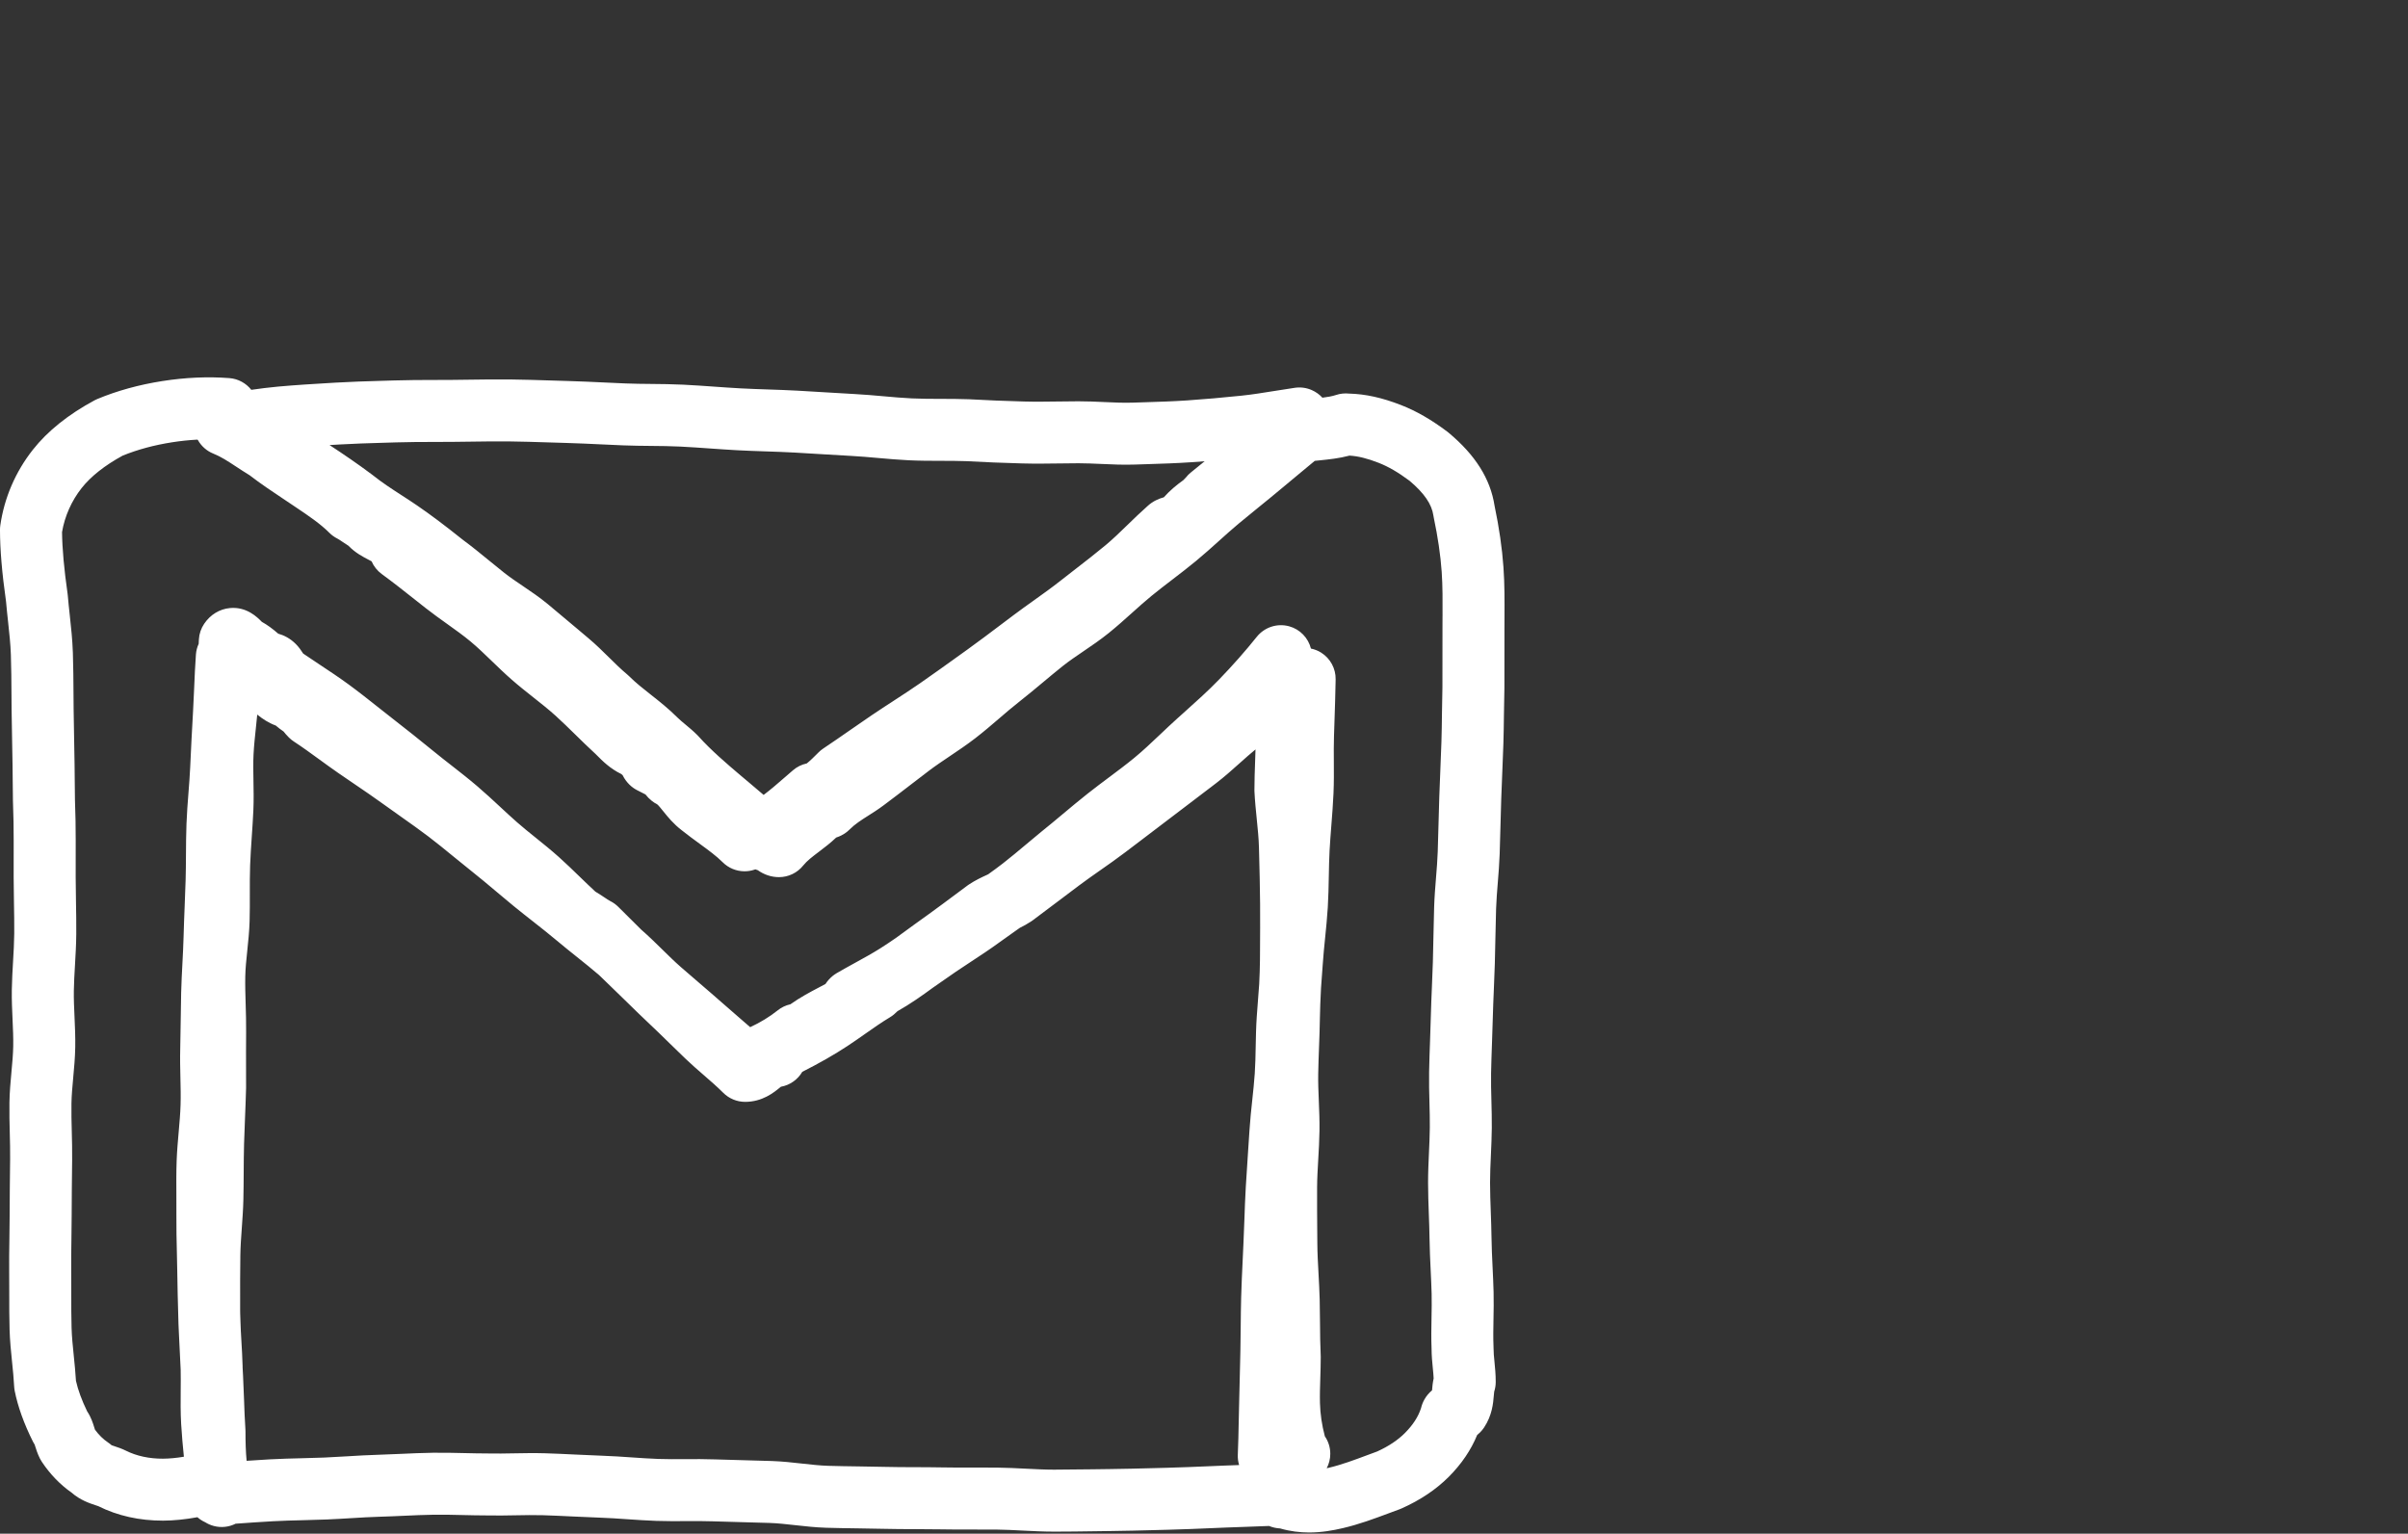 <svg width="777" height="495" xmlns="http://www.w3.org/2000/svg">

 <rect width="100%" height="100%" fill="#333333" stroke="none"/>

 <g>
  <title>background</title>
  <rect fill="none" id="canvas_background" height="497" width="779" y="-1" x="-1"/>
 </g>
 <g>
  <title>Layer 1</title>
  <path fill="#ffffff" id="svg_1" d="m485.133,183.148c-0.442,-6.254 -1.385,-12.779 -2.881,-19.939c-1.334,-8.647 -6.194,-16.362 -14.85,-23.574c-0.131,-0.109 -0.265,-0.216 -0.402,-0.318c-5.232,-3.924 -9.972,-6.65 -14.916,-8.581c-6.108,-2.384 -11.479,-3.571 -16.804,-3.706c-1.391,-0.146 -2.826,0.001 -4.199,0.459c-1.233,0.411 -2.737,0.664 -4.367,0.869c-0.951,-1.024 -2.109,-1.875 -3.447,-2.46c-1.703,-0.746 -3.584,-1.003 -5.422,-0.738c-2.189,0.313 -4.378,0.665 -6.568,1.019c-3.726,0.601 -7.243,1.169 -10.754,1.535c-6.069,0.633 -11.945,1.145 -17.466,1.522c-4.43,0.302 -8.847,0.44 -13.523,0.587c-1.337,0.042 -2.675,0.083 -4.014,0.129c-2.941,0.101 -6,-0.039 -9.239,-0.188c-2.688,-0.124 -5.438,-0.244 -8.325,-0.244c-2.07,0.006 -4.142,0.034 -6.214,0.063c-3.927,0.054 -7.634,0.106 -11.354,0.004c-6.198,-0.169 -11.946,-0.404 -17.572,-0.717c-0.061,-0.003 -0.121,-0.006 -0.182,-0.009c-3.075,-0.115 -6.116,-0.12 -9.057,-0.125c-3.243,-0.005 -6.308,-0.01 -9.342,-0.153c-2.988,-0.141 -5.986,-0.408 -9.161,-0.691c-2.991,-0.266 -6.084,-0.542 -9.221,-0.708c-3.294,-0.175 -6.586,-0.377 -9.879,-0.58c-2.851,-0.175 -5.701,-0.351 -8.554,-0.509c-3.231,-0.179 -6.466,-0.287 -9.594,-0.392c-2.934,-0.098 -5.966,-0.2 -8.895,-0.358c-2.789,-0.151 -5.665,-0.354 -8.445,-0.551c-3.277,-0.232 -6.666,-0.472 -10.055,-0.638c-3.473,-0.17 -6.908,-0.203 -10.231,-0.234c-2.889,-0.027 -5.617,-0.053 -8.344,-0.163c-2.289,-0.092 -4.577,-0.201 -6.865,-0.31c-3.828,-0.181 -7.785,-0.369 -11.731,-0.478c-1.925,-0.053 -3.849,-0.115 -5.773,-0.176c-4.201,-0.134 -8.544,-0.272 -12.869,-0.322c-4.344,-0.049 -8.694,0.011 -12.9,0.071c-1.929,0.027 -3.857,0.055 -5.785,0.071c-1.962,0.017 -3.924,0.02 -5.887,0.023c-4.182,0.007 -8.506,0.014 -12.834,0.154c-1.469,0.047 -2.938,0.09 -4.408,0.132c-4.677,0.136 -9.514,0.277 -14.343,0.564l-1.629,0.097c-5.591,0.331 -11.372,0.673 -17.128,1.194c-2.963,0.268 -5.825,0.644 -8.614,1.04c-1.69,-2.139 -4.22,-3.562 -7.075,-3.782c-6.919,-0.531 -14.203,-0.211 -21.651,0.957c-7.524,1.179 -14.576,3.126 -20.958,5.786c-0.304,0.127 -0.602,0.269 -0.893,0.425c-8.44,4.544 -15.129,9.899 -19.881,15.917c-5.622,7.118 -9.263,15.572 -10.531,24.447c-0.067,0.468 -0.101,0.941 -0.101,1.414c0,6.33 0.64,13.917 1.955,23.186c0.19,2.224 0.428,4.417 0.659,6.54c0.401,3.693 0.779,7.182 0.896,10.603c0.143,4.217 0.17,8.578 0.197,12.794c0.011,1.663 0.021,3.325 0.039,4.987c0.034,3.28 0.099,6.56 0.164,9.839c0.054,2.731 0.109,5.462 0.145,8.193c0.02,1.557 0.034,3.114 0.047,4.672c0.039,4.394 0.079,8.937 0.266,13.487c0.063,3.959 0.055,8.023 0.046,11.954c-0.005,1.997 -0.009,3.993 -0.005,5.986c0.005,2.706 0.052,5.41 0.1,8.113c0.061,3.448 0.118,6.704 0.09,9.986c-0.025,2.899 -0.197,5.833 -0.379,8.939c-0.174,2.976 -0.354,6.052 -0.403,9.188c-0.05,3.307 0.096,6.516 0.238,9.619c0.136,2.993 0.265,5.821 0.216,8.569c-0.047,2.648 -0.301,5.399 -0.57,8.311c-0.293,3.177 -0.597,6.462 -0.653,9.884c-0.056,3.35 0.028,6.649 0.108,9.841c0.074,2.92 0.144,5.678 0.113,8.423l-0.014,1.225c-0.063,5.585 -0.127,11.361 -0.139,17.069c-0.005,2.464 -0.043,4.93 -0.081,7.396c-0.055,3.564 -0.111,7.249 -0.069,10.942c0.026,2.326 0.025,4.655 0.023,6.985c-0.002,3.71 -0.005,7.547 0.104,11.395c0.104,3.643 0.462,7.147 0.809,10.537c0.278,2.718 0.541,5.285 0.666,7.811c0.024,0.493 0.085,0.984 0.182,1.469c1.017,5.087 2.995,10.589 5.877,16.354c0.17,0.341 0.359,0.67 0.566,0.988c0.03,0.1 0.061,0.201 0.093,0.304c0.338,1.089 0.801,2.579 1.591,4.158c0.186,0.371 0.394,0.73 0.624,1.075c2.667,4.002 5.89,7.341 9.586,9.938c2.799,2.441 5.836,3.444 7.719,4.066c0.344,0.113 0.816,0.27 0.89,0.297c6.29,3.146 13.319,4.698 20.957,4.686c3.438,-0.017 7.102,-0.389 11.049,-1.106c0.747,0.652 1.581,1.207 2.498,1.615c0.865,0.546 1.821,0.963 2.839,1.227c2.378,0.618 4.862,0.324 6.997,-0.748c3.998,-0.285 8.125,-0.578 12.149,-0.8c3.17,-0.175 6.328,-0.252 9.67,-0.334c2.533,-0.062 5.066,-0.124 7.595,-0.229c2.615,-0.107 5.222,-0.266 7.743,-0.419c3.288,-0.2 6.393,-0.389 9.511,-0.475c2.588,-0.071 5.173,-0.189 7.672,-0.304c3.317,-0.151 6.45,-0.295 9.596,-0.339c3.044,-0.044 6.099,0.03 9.331,0.106c2.548,0.06 5.182,0.122 7.831,0.124c3.114,0.069 6.183,0.013 9.151,-0.041c3.117,-0.058 6.062,-0.112 8.97,-0.026c3.119,0.092 6.338,0.248 9.452,0.399c2.867,0.139 5.832,0.282 8.79,0.381c2.916,0.098 5.832,0.298 8.92,0.51c3.028,0.208 6.159,0.423 9.326,0.535c3.24,0.113 6.435,0.095 9.524,0.077c3.043,-0.019 5.917,-0.035 8.768,0.067c3.207,0.115 6.415,0.196 9.623,0.277c2.894,0.073 5.787,0.146 8.677,0.245c2.632,0.091 5.368,0.396 8.266,0.719c3.216,0.357 6.541,0.729 10.021,0.837c3.375,0.105 6.764,0.15 10.04,0.194c2.769,0.037 5.536,0.074 8.306,0.147c3.414,0.089 6.826,0.097 10.126,0.104c2.714,0.007 5.521,0.014 8.235,0.066c3.569,0.07 7.142,0.067 10.599,0.059c2.596,-0.006 5.191,-0.01 7.781,0.019c2.672,0.03 5.363,0.168 8.213,0.313c3.297,0.169 6.705,0.343 10.182,0.345c0.133,0 0.265,0 0.397,0c4.112,0 8.249,-0.06 12.254,-0.118c1.923,-0.028 3.845,-0.057 5.769,-0.078c4.791,-0.054 9.622,-0.182 14.295,-0.306l4.139,-0.107c4.826,-0.122 9.686,-0.329 14.384,-0.53l4.057,-0.171c2.155,-0.089 4.357,-0.161 6.573,-0.235c2.474,-0.082 4.993,-0.175 7.507,-0.282c1.143,0.464 2.35,0.736 3.574,0.796c3.276,0.95 6.425,1.308 9.379,1.308c4.025,0 7.692,-0.664 10.831,-1.396c5.311,-1.238 10.222,-3.073 14.971,-4.848c1.12,-0.418 2.231,-0.833 3.333,-1.233c0.218,-0.08 0.434,-0.166 0.646,-0.261c6.069,-2.698 11.228,-6.16 15.332,-10.291c4.075,-4.103 7.125,-8.606 9.098,-13.428c0.32,-0.262 0.645,-0.552 0.967,-0.873c0.466,-0.466 0.884,-0.977 1.249,-1.524c2.647,-3.972 2.964,-7.923 3.152,-10.284c0.037,-0.463 0.087,-1.09 0.135,-1.335c0.323,-0.996 0.488,-2.038 0.488,-3.086c0,-2.498 -0.213,-4.634 -0.401,-6.518c-0.162,-1.624 -0.303,-3.026 -0.303,-4.528c0,-0.141 -0.003,-0.281 -0.009,-0.422c-0.121,-2.869 -0.065,-5.809 -0.006,-8.921c0.054,-2.811 0.109,-5.716 0.03,-8.687c-0.071,-2.685 -0.199,-5.36 -0.322,-7.947c-0.159,-3.34 -0.31,-6.495 -0.35,-9.661c-0.036,-2.765 -0.136,-5.518 -0.232,-8.18c-0.119,-3.271 -0.231,-6.361 -0.234,-9.452c-0.002,-2.917 0.132,-5.862 0.273,-8.98c0.127,-2.813 0.26,-5.722 0.288,-8.675c0.027,-2.979 -0.05,-5.919 -0.125,-8.763c-0.082,-3.095 -0.159,-6.019 -0.107,-8.917c0.058,-3.211 0.177,-6.521 0.292,-9.722c0.096,-2.653 0.19,-5.307 0.256,-7.959c0.077,-3.102 0.213,-6.299 0.344,-9.392c0.118,-2.768 0.235,-5.535 0.316,-8.303c0.084,-2.803 0.138,-5.606 0.19,-8.411c0.06,-3.104 0.118,-6.208 0.22,-9.31c0.091,-2.74 0.315,-5.516 0.553,-8.453c0.243,-2.995 0.494,-6.092 0.603,-9.259c0.104,-3.016 0.181,-6.032 0.258,-9.048c0.074,-2.902 0.148,-5.804 0.247,-8.705c0.094,-2.765 0.21,-5.53 0.326,-8.294c0.132,-3.156 0.264,-6.313 0.365,-9.473c0.102,-3.201 0.142,-6.41 0.181,-9.513c0.034,-2.76 0.068,-5.521 0.146,-8.279c0.003,-0.094 0.004,-0.188 0.004,-0.282c0,-3.077 0.004,-6.155 0.008,-9.233c0.004,-3.279 0.008,-6.559 0.007,-9.837c0,-1.308 0.007,-2.618 0.014,-3.928c0.023,-5.138 0.051,-10.452 -0.333,-15.855zm-377.117,-39.598l1.635,-0.097c4.525,-0.269 9.208,-0.405 13.736,-0.537c1.49,-0.043 2.98,-0.087 4.47,-0.135c4.023,-0.129 8.007,-0.136 12.224,-0.143c2.008,-0.003 4.017,-0.007 6.025,-0.024c1.965,-0.017 3.93,-0.044 5.895,-0.072c4.082,-0.058 8.302,-0.118 12.392,-0.07c4.119,0.046 8.358,0.182 12.458,0.313c1.953,0.063 3.906,0.125 5.859,0.179c3.748,0.104 7.605,0.287 11.336,0.463c2.335,0.111 4.671,0.222 7.009,0.316c3.034,0.122 6.045,0.15 8.958,0.178c3.272,0.031 6.362,0.06 9.44,0.211c3.173,0.156 6.452,0.388 9.622,0.612c2.862,0.203 5.823,0.413 8.778,0.572c3.133,0.169 6.271,0.275 9.305,0.376c3.021,0.101 6.144,0.206 9.158,0.373c2.812,0.156 5.621,0.329 8.432,0.501c3.349,0.206 6.696,0.412 10.045,0.589c2.78,0.148 5.562,0.396 8.508,0.658c3.239,0.288 6.589,0.587 9.993,0.747c3.489,0.165 6.928,0.17 10.254,0.175c2.858,0.004 5.562,0.009 8.248,0.107c5.787,0.322 11.692,0.563 18.047,0.735c4.133,0.114 8.222,0.057 12.177,0.002c1.998,-0.028 3.995,-0.056 5.992,-0.061c2.387,0.01 4.79,0.105 7.353,0.223c3.493,0.16 7.104,0.325 10.845,0.197c1.317,-0.045 2.635,-0.086 3.952,-0.127c4.651,-0.146 9.462,-0.296 14.261,-0.624c1.408,-0.096 2.837,-0.201 4.286,-0.313c-1.469,1.208 -2.949,2.413 -4.424,3.593c-0.614,0.491 -1.162,1.048 -1.636,1.656c-0.297,0.276 -0.567,0.56 -0.814,0.847c-2.116,1.512 -4.312,3.301 -6.303,5.539c-1.557,0.42 -3.502,1.208 -5.269,2.846c-2.269,2.009 -4.377,4.056 -6.416,6.037c-2.43,2.36 -4.725,4.59 -7.076,6.55c-3.129,2.607 -6.442,5.173 -9.647,7.655c-1.671,1.294 -3.338,2.585 -4.987,3.886c-2.745,2.165 -5.591,4.198 -8.604,6.35c-2.11,1.507 -4.292,3.065 -6.445,4.68c-1.392,1.043 -2.78,2.092 -4.168,3.14c-3.533,2.668 -7.187,5.426 -10.814,8.031l-2.56,1.839c-4.143,2.978 -8.425,6.057 -12.706,9.025c-2.729,1.893 -5.522,3.709 -8.479,5.633c-2.346,1.526 -4.771,3.104 -7.188,4.739c-2.304,1.559 -4.604,3.158 -6.923,4.77c-2.808,1.952 -5.711,3.97 -8.608,5.902c-0.548,0.365 -1.059,0.784 -1.524,1.249l-0.327,0.328c-1.218,1.22 -2.255,2.259 -3.463,3.235c-1.629,0.344 -3.158,1.093 -4.439,2.191c-0.863,0.74 -1.714,1.48 -2.559,2.215c-2.395,2.085 -4.649,4.043 -6.928,5.757c-1.562,-1.359 -3.126,-2.672 -4.672,-3.965c-0.938,-0.785 -1.876,-1.569 -2.807,-2.36c-4.411,-3.749 -9.41,-7.997 -13.571,-12.621c-0.118,-0.13 -0.238,-0.258 -0.362,-0.382c-1.33,-1.33 -2.679,-2.448 -3.87,-3.435c-0.937,-0.777 -1.821,-1.51 -2.491,-2.18c-2.919,-2.919 -5.854,-5.23 -8.691,-7.465c-2.49,-1.961 -4.842,-3.813 -6.923,-5.895c-0.214,-0.214 -0.438,-0.417 -0.67,-0.611c-1.957,-1.63 -3.833,-3.481 -5.818,-5.441c-2.075,-2.048 -4.221,-4.166 -6.619,-6.184c-1.306,-1.099 -2.606,-2.196 -3.903,-3.292c-3.081,-2.602 -6.146,-5.19 -9.237,-7.743c-2.689,-2.222 -5.441,-4.081 -8.102,-5.879c-2.125,-1.436 -4.133,-2.792 -5.958,-4.231c-1.578,-1.244 -3.141,-2.524 -4.714,-3.813c-2.772,-2.27 -5.638,-4.616 -8.727,-6.9c-5.933,-4.743 -10.356,-8.061 -14.764,-11.077c-1.645,-1.125 -3.303,-2.198 -4.906,-3.236c-3.228,-2.089 -6.276,-4.063 -9.264,-6.453c-0.081,-0.065 -0.163,-0.128 -0.247,-0.191c-4.609,-3.457 -9.251,-6.61 -13.75,-9.564c0.558,-0.03 1.125,-0.066 1.68,-0.099zm286.558,329.495l-4.085,0.172c-4.613,0.196 -9.385,0.4 -14.037,0.518l-4.163,0.108c-4.599,0.122 -9.353,0.248 -13.991,0.301c-1.944,0.021 -3.89,0.05 -5.835,0.078c-4.058,0.06 -8.278,0.106 -12.343,0.116c-2.977,-0.002 -5.989,-0.155 -9.18,-0.318c-2.919,-0.148 -5.938,-0.303 -9.012,-0.337c-1.709,-0.019 -3.419,-0.023 -5.128,-0.023c-0.969,0 -1.938,0.001 -2.906,0.003c-3.35,0.008 -6.815,0.012 -10.173,-0.055c-2.888,-0.057 -5.782,-0.063 -8.58,-0.07c-3.184,-0.008 -6.476,-0.016 -9.648,-0.098c-2.854,-0.076 -5.709,-0.114 -8.563,-0.152c-3.189,-0.043 -6.486,-0.087 -9.683,-0.187c-2.683,-0.084 -5.476,-0.395 -8.432,-0.724c-3.143,-0.351 -6.393,-0.713 -9.791,-0.83c-2.953,-0.102 -5.907,-0.176 -8.86,-0.25c-3.138,-0.079 -6.274,-0.158 -9.408,-0.271c-3.269,-0.118 -6.489,-0.099 -9.605,-0.081c-3.021,0.018 -5.872,0.036 -8.699,-0.065c-2.835,-0.1 -5.666,-0.294 -8.663,-0.5c-3.126,-0.215 -6.358,-0.437 -9.626,-0.545c-2.83,-0.095 -5.657,-0.232 -8.484,-0.369c-3.207,-0.156 -6.523,-0.317 -9.834,-0.415c-3.389,-0.099 -6.712,-0.037 -9.927,0.021c-2.928,0.055 -5.694,0.106 -8.431,0.041c-0.079,-0.002 -0.157,-0.003 -0.236,-0.003c-2.452,0 -4.891,-0.058 -7.474,-0.118c-3.272,-0.077 -6.655,-0.156 -10.081,-0.11c-3.464,0.049 -6.904,0.206 -10.231,0.357c-2.411,0.11 -4.903,0.225 -7.311,0.291c-3.448,0.095 -6.866,0.303 -10.171,0.504c-2.538,0.153 -4.934,0.299 -7.357,0.399c-2.418,0.1 -4.838,0.158 -7.258,0.218c-3.345,0.082 -6.805,0.166 -10.282,0.358c-2.505,0.138 -5.019,0.301 -7.508,0.472c-0.285,-2.973 -0.367,-6.088 -0.367,-9.479c0,-0.229 -0.008,-0.458 -0.023,-0.687c-0.217,-3.155 -0.329,-6.306 -0.446,-9.641c-0.087,-2.478 -0.178,-5.04 -0.316,-7.604l-0.021,-0.38c-0.041,-0.757 -0.081,-1.525 -0.122,-2.289c-0.005,-0.212 -0.002,-0.419 -0.008,-0.632c-0.075,-2.743 -0.235,-5.45 -0.39,-8.069c-0.062,-1.055 -0.121,-2.087 -0.176,-3.11c-0.038,-0.912 -0.077,-1.826 -0.109,-2.733c-0.034,-0.955 -0.067,-1.931 -0.097,-2.92c-0.004,-0.312 -0.014,-0.626 -0.015,-0.937c-0.025,-7.197 -0.005,-12.702 0.064,-17.848c0.039,-2.853 0.249,-5.763 0.472,-8.844c0.211,-2.927 0.43,-5.952 0.503,-9.053c0.071,-2.966 0.087,-5.937 0.104,-8.809c0.017,-3.023 0.034,-6.15 0.116,-9.168c0.076,-2.787 0.192,-5.574 0.307,-8.36c0.13,-3.157 0.265,-6.422 0.343,-9.678c0.002,-0.079 0.003,-0.159 0.003,-0.238c0,-1.822 -0.004,-3.646 -0.008,-5.468c-0.01,-4.09 -0.02,-8.318 0.022,-12.445c0.031,-3.048 -0.06,-6.047 -0.147,-8.946c-0.095,-3.123 -0.184,-6.073 -0.127,-8.982c0.052,-2.657 0.344,-5.441 0.653,-8.389c0.321,-3.052 0.652,-6.207 0.746,-9.508c0.084,-2.975 0.078,-5.925 0.071,-8.777c-0.007,-3.173 -0.014,-6.17 0.095,-9.156c0.111,-3.049 0.317,-6.083 0.536,-9.295c0.19,-2.802 0.388,-5.7 0.516,-8.614c0.142,-3.235 0.083,-6.374 0.026,-9.409c-0.056,-2.996 -0.109,-5.825 0.029,-8.553c0.143,-2.806 0.447,-5.658 0.77,-8.677c0.145,-1.358 0.289,-2.743 0.424,-4.142c1.696,1.382 3.638,2.673 5.987,3.539c0.087,0.071 0.178,0.147 0.258,0.213c0.56,0.464 1.295,1.074 2.254,1.711c0.393,0.496 0.939,1.157 1.708,1.926c0.487,0.486 1.022,0.922 1.599,1.298c2.754,1.801 5.418,3.741 8.238,5.795c2.006,1.461 4.08,2.972 6.202,4.437c1.628,1.124 3.259,2.232 4.887,3.339c3.37,2.291 6.553,4.454 9.681,6.724c1.872,1.358 3.757,2.69 5.639,4.019c3.053,2.157 5.937,4.194 8.751,6.331c2.705,2.054 5.317,4.192 8.083,6.457c1.912,1.565 3.823,3.128 5.756,4.657c2.705,2.138 5.317,4.337 8.083,6.666c1.861,1.566 3.722,3.131 5.601,4.67c2.089,1.71 4.206,3.373 6.252,4.981c2.668,2.096 5.188,4.075 7.646,6.147c2.176,1.833 4.385,3.598 6.522,5.306c2.5,1.997 4.861,3.887 7.151,5.856c1.365,1.337 2.733,2.669 4.104,3.976c1.749,1.667 3.467,3.354 5.183,5.036c2.206,2.164 4.486,4.401 6.815,6.584c2.185,2.049 4.304,4.122 6.548,6.318c1.767,1.729 3.538,3.463 5.339,5.18c1.94,1.85 3.903,3.552 5.801,5.197c2.225,1.931 4.327,3.753 6.275,5.701c1.875,1.874 4.419,2.928 7.07,2.928c5.563,0 9.243,-3.003 11.22,-4.617c0.101,-0.082 0.214,-0.174 0.325,-0.264c2.938,-0.52 5.434,-2.321 6.888,-4.807c0.001,-0.001 0.002,-0.002 0.003,-0.003c5.705,-2.896 10.357,-5.557 14.548,-8.316c1.955,-1.287 3.848,-2.617 5.679,-3.903c2.766,-1.943 5.378,-3.778 8.087,-5.403c0.446,-0.268 0.87,-0.569 1.27,-0.903c0.446,-0.373 0.819,-0.724 1.136,-1.049c4.206,-2.379 7.868,-4.974 11.374,-7.543c0.995,-0.69 1.981,-1.378 2.952,-2.059c1.515,-1.063 3.026,-2.123 4.551,-3.16c1.601,-1.089 3.22,-2.15 4.84,-3.213c2.953,-1.937 6.007,-3.939 9.021,-6.14c1.58,-1.153 3.185,-2.283 4.795,-3.418c0.639,-0.451 1.285,-0.906 1.933,-1.365c1.186,-0.587 2.438,-1.261 3.753,-2.138c0.14,-0.093 0.276,-0.189 0.411,-0.289c3.208,-2.38 6.356,-4.761 9.474,-7.12c1.777,-1.344 3.543,-2.68 5.305,-4.004c2.281,-1.713 4.596,-3.335 7.047,-5.052c2.617,-1.833 5.324,-3.729 7.971,-5.739l4.211,-3.195c3.515,-2.665 7.013,-5.318 10.493,-7.981c2.156,-1.649 4.317,-3.288 6.479,-4.928c2.736,-2.075 5.475,-4.151 8.204,-6.249c2.715,-2.085 5.182,-4.294 7.566,-6.429c1.759,-1.576 3.443,-3.077 5.141,-4.462c-0.038,1.306 -0.082,2.625 -0.131,3.973c-0.107,2.989 -0.219,6.079 -0.219,9.151c0,0.164 0.004,0.328 0.012,0.491c0.149,3.027 0.448,5.968 0.737,8.813c0.329,3.226 0.639,6.272 0.714,9.223l0.049,1.882c0.138,5.338 0.281,10.858 0.319,16.239c0.038,5.218 0.005,10.56 -0.027,15.726l-0.016,2.451c-0.015,2.557 -0.123,5.133 -0.249,7.813c-0.043,0.551 -0.084,1.103 -0.127,1.654c-0.229,2.943 -0.459,5.887 -0.658,8.83c-0.223,3.298 -0.284,6.538 -0.344,9.671c-0.058,3.014 -0.112,5.86 -0.3,8.661c-0.188,2.786 -0.486,5.581 -0.803,8.541c-0.339,3.157 -0.688,6.422 -0.899,9.75c-0.149,2.352 -0.309,4.701 -0.468,7.051c-0.255,3.768 -0.509,7.534 -0.726,11.298c-0.205,3.537 -0.33,7.08 -0.451,10.507c-0.093,2.633 -0.186,5.265 -0.317,7.95c-0.077,1.763 -0.16,3.518 -0.243,5.269c-0.185,3.889 -0.376,7.909 -0.486,11.888c-0.088,3.182 -0.117,6.36 -0.145,9.433c-0.022,2.545 -0.046,5.086 -0.102,7.626l-0.063,2.869c-0.104,4.684 -0.207,9.37 -0.337,14.08c-0.057,2.057 -0.098,4.115 -0.14,6.179c-0.069,3.494 -0.142,7.108 -0.295,10.643c-0.049,1.13 0.104,2.244 0.422,3.305c-1.77,0.062 -3.526,0.123 -5.249,0.194zm70.889,-274.144c-0.007,1.345 -0.014,2.69 -0.014,4.033c0.001,3.27 -0.003,6.541 -0.007,9.811c-0.004,3.04 -0.008,6.079 -0.008,9.118c-0.079,2.841 -0.114,5.692 -0.149,8.45c-0.037,3.009 -0.076,6.12 -0.172,9.126c-0.099,3.091 -0.229,6.182 -0.357,9.272c-0.118,2.817 -0.236,5.634 -0.332,8.452c-0.101,2.957 -0.177,5.915 -0.252,8.873c-0.076,2.958 -0.151,5.917 -0.253,8.874c-0.093,2.703 -0.314,5.437 -0.549,8.332c-0.246,3.043 -0.501,6.19 -0.606,9.411c-0.105,3.193 -0.167,6.39 -0.228,9.585c-0.052,2.733 -0.104,5.467 -0.185,8.2c-0.08,2.683 -0.194,5.364 -0.308,8.046c-0.136,3.18 -0.275,6.467 -0.356,9.747c-0.063,2.578 -0.156,5.155 -0.249,7.732c-0.118,3.291 -0.24,6.693 -0.301,10.084c-0.061,3.34 0.026,6.625 0.11,9.803c0.073,2.79 0.144,5.426 0.118,8.045c-0.024,2.593 -0.143,5.198 -0.268,7.957c-0.146,3.208 -0.297,6.525 -0.294,9.903c0.003,3.447 0.127,6.861 0.247,10.164c0.097,2.664 0.188,5.181 0.222,7.71c0.045,3.512 0.21,6.99 0.37,10.355c0.124,2.599 0.241,5.054 0.308,7.528c0.066,2.512 0.018,5.066 -0.034,7.771c-0.062,3.213 -0.125,6.534 0.012,9.944c0.012,2.404 0.218,4.47 0.4,6.299c0.119,1.192 0.227,2.266 0.275,3.346c-0.32,1.475 -0.435,2.798 -0.521,3.864c-2.176,1.811 -3.136,4.012 -3.552,5.751c-0.909,2.792 -2.606,5.414 -5.178,8.002c-2.289,2.305 -5.307,4.314 -8.972,5.979c-1.042,0.38 -2.092,0.772 -3.149,1.167c-4.156,1.554 -8.455,3.159 -12.514,4.105c-0.216,0.05 -0.412,0.087 -0.622,0.132c0.734,-1.391 1.154,-2.973 1.154,-4.655c0,-2.101 -0.648,-4.051 -1.755,-5.66c-0.954,-3.593 -1.483,-7.19 -1.575,-10.712c-0.067,-2.596 0.018,-5.259 0.108,-8.078c0.07,-2.19 0.143,-4.456 0.143,-6.764c0,-0.164 -0.004,-0.327 -0.012,-0.491c-0.171,-3.472 -0.198,-6.948 -0.227,-10.628c-0.019,-2.48 -0.038,-4.96 -0.102,-7.438c-0.072,-2.825 -0.226,-5.622 -0.374,-8.326c-0.187,-3.395 -0.362,-6.6 -0.385,-9.783l-0.027,-3.473c-0.038,-4.831 -0.078,-9.826 -0.049,-14.703c0.017,-2.913 0.189,-5.869 0.371,-8.998c0.174,-2.985 0.354,-6.072 0.397,-9.222c0.045,-3.288 -0.087,-6.495 -0.215,-9.596c-0.125,-3.029 -0.243,-5.891 -0.196,-8.69c0.046,-2.858 0.157,-5.817 0.265,-8.679c0.118,-3.141 0.24,-6.389 0.285,-9.645c0.037,-2.723 0.168,-5.45 0.306,-8.337c0.016,-0.341 0.03,-0.695 0.046,-1.038c0.201,-2.591 0.398,-5.181 0.567,-7.771c0.183,-2.78 0.464,-5.56 0.761,-8.502c0.322,-3.18 0.654,-6.468 0.858,-9.81c0.208,-3.402 0.27,-6.763 0.33,-10.013c0.054,-2.908 0.104,-5.654 0.251,-8.386c0.145,-2.677 0.354,-5.333 0.575,-8.146c0.262,-3.327 0.533,-6.767 0.686,-10.243c0.155,-3.524 0.133,-6.985 0.112,-10.332c-0.019,-2.821 -0.035,-5.484 0.048,-8.127l0.15,-4.583c0.149,-4.486 0.305,-9.125 0.382,-13.778c0.058,-3.495 -1.714,-6.766 -4.672,-8.627c-1.026,-0.646 -2.145,-1.075 -3.297,-1.314c-0.88,-3.463 -3.538,-6.234 -7.038,-7.189c-3.842,-1.05 -7.95,0.285 -10.441,3.399c-3.685,4.606 -7.79,9.254 -12.199,13.816c-3.533,3.654 -7.342,7.064 -11.373,10.675l-2.127,1.908c-1.884,1.695 -3.71,3.427 -5.476,5.101c-2.841,2.694 -5.525,5.239 -8.332,7.548c-2.603,2.142 -5.32,4.174 -8.199,6.325c-2.245,1.679 -4.567,3.415 -6.855,5.225c-2.748,2.175 -5.429,4.418 -8.021,6.587c-2.339,1.958 -4.548,3.806 -6.818,5.622c-0.028,0.023 -0.057,0.046 -0.086,0.07c-1.621,1.326 -3.216,2.665 -4.801,3.996c-2.636,2.213 -5.126,4.304 -7.657,6.27c-1.542,1.198 -3.119,2.351 -4.737,3.508c-0.112,0.052 -0.219,0.101 -0.334,0.154c-1.771,0.815 -3.777,1.739 -5.93,3.174c-0.153,0.103 -0.305,0.209 -0.452,0.319c-5.002,3.751 -10.923,8.159 -16.918,12.425c-1.454,1.035 -2.889,2.093 -4.327,3.152c-0.55,0.405 -1.089,0.798 -1.633,1.196c-1.763,1.219 -3.503,2.396 -5.276,3.513c-2.499,1.576 -5.186,3.053 -8.029,4.615c-1.944,1.068 -3.955,2.173 -5.965,3.346c-0.478,0.278 -0.932,0.596 -1.356,0.95c-0.74,0.615 -1.563,1.453 -2.276,2.553c-0.688,0.37 -1.39,0.74 -2.11,1.119c-2.828,1.487 -5.962,3.136 -9.2,5.431c-1.489,0.327 -2.894,0.993 -4.1,1.958c-2.604,2.083 -5.609,3.917 -8.88,5.426c-0.827,-0.717 -1.648,-1.428 -2.462,-2.13c-2.134,-1.844 -4.264,-3.685 -6.366,-5.545c-2.539,-2.249 -5.118,-4.46 -7.612,-6.6c-2.008,-1.722 -4.013,-3.441 -5.996,-5.179c-1.966,-1.723 -3.877,-3.602 -5.899,-5.59c-2.163,-2.127 -4.403,-4.32 -6.829,-6.44c-2.355,-2.312 -4.719,-4.671 -7.169,-7.121l-0.213,-0.213c-0.76,-0.76 -1.638,-1.393 -2.599,-1.873c-0.44,-0.22 -1.272,-0.776 -2.007,-1.267c-0.85,-0.567 -1.778,-1.188 -2.789,-1.774c-1.701,-1.565 -3.365,-3.178 -5.112,-4.871c-2.15,-2.084 -4.374,-4.239 -6.695,-6.319c-2.49,-2.231 -5.018,-4.263 -7.462,-6.229c-2.107,-1.694 -4.098,-3.295 -5.979,-4.948c-1.847,-1.623 -3.64,-3.287 -5.538,-5.049c-2.387,-2.216 -4.855,-4.507 -7.45,-6.718c-2.727,-2.324 -5.513,-4.5 -8.207,-6.604c-1.919,-1.5 -3.732,-2.916 -5.525,-4.38c-4.542,-3.713 -9.181,-7.407 -13.786,-10.981c-1.519,-1.178 -3.03,-2.377 -4.546,-3.58c-3.013,-2.39 -6.128,-4.86 -9.4,-7.253c-3.069,-2.244 -6.231,-4.337 -9.289,-6.362c-1.767,-1.17 -3.544,-2.347 -5.314,-3.56c-0.032,-0.051 -0.064,-0.102 -0.097,-0.15c-0.517,-0.793 -1.226,-1.879 -2.298,-2.952c-1.858,-1.858 -3.882,-2.818 -5.654,-3.314c-1.844,-1.618 -3.575,-2.865 -5.292,-3.818c-0.03,-0.031 -0.06,-0.061 -0.089,-0.091c-1.302,-1.327 -4.763,-4.848 -10.154,-4.358c-3.382,0.309 -6.352,2.116 -8.36,5.09c-0.998,1.477 -1.583,3.194 -1.694,4.974c-0.031,0.497 -0.047,0.989 -0.074,1.486c-0.485,1.059 -0.797,2.211 -0.886,3.42c-0.27,3.645 -0.422,7.291 -0.569,10.818c-0.104,2.493 -0.208,4.986 -0.354,7.473c-0.371,6.306 -0.667,12.486 -0.933,18.225c-0.123,2.656 -0.33,5.311 -0.549,8.122c-0.254,3.263 -0.518,6.637 -0.643,10.064c-0.124,3.36 -0.145,6.703 -0.165,9.937c-0.018,2.852 -0.035,5.545 -0.117,8.259c-0.082,2.745 -0.192,5.489 -0.302,8.232c-0.13,3.239 -0.264,6.589 -0.35,9.921c-0.074,2.856 -0.222,5.693 -0.379,8.696c-0.161,3.066 -0.326,6.237 -0.405,9.427c-0.073,2.981 -0.11,5.963 -0.146,8.942c-0.038,3.059 -0.075,6.114 -0.154,9.169c-0.083,3.204 -0.011,6.338 0.059,9.369c0.07,3.038 0.135,5.908 0.05,8.723c-0.085,2.833 -0.339,5.717 -0.609,8.771c-0.264,2.99 -0.537,6.082 -0.655,9.278c-0.132,3.846 -0.11,7.656 -0.088,11.342c0.012,2.113 0.025,4.226 0.008,6.338c-0.033,4.001 0.06,7.988 0.15,11.844c0.045,1.933 0.09,3.865 0.12,5.798c0.083,5.485 0.188,10.179 0.324,14.526c0.034,2.013 0.114,4 0.218,5.956c0.162,3.908 0.36,7.812 0.565,11.654c0.041,2.11 0.029,4.245 0.008,6.498c-0.034,3.568 -0.069,7.259 0.15,11.047c0.205,3.541 0.534,7.064 0.88,10.512c-2.466,0.413 -4.71,0.622 -6.772,0.632c-4.389,0.022 -8.504,-0.867 -11.914,-2.573c-1.318,-0.659 -2.564,-1.07 -3.565,-1.4c-0.35,-0.116 -0.8,-0.265 -1.081,-0.373c-0.352,-0.314 -0.725,-0.604 -1.118,-0.865c-1.571,-1.048 -2.996,-2.445 -4.245,-4.162c-0.083,-0.247 -0.176,-0.547 -0.248,-0.777c-0.427,-1.374 -1.017,-3.275 -2.273,-5.122c-1.737,-3.591 -2.95,-6.901 -3.614,-9.863c-0.161,-2.762 -0.435,-5.443 -0.701,-8.044c-0.324,-3.169 -0.631,-6.163 -0.713,-9.068c-0.101,-3.558 -0.099,-7.083 -0.096,-10.815c0.001,-2.409 0.002,-4.817 -0.024,-7.224c-0.039,-3.427 0.015,-6.977 0.068,-10.41c0.039,-2.555 0.078,-5.108 0.083,-7.661c0.011,-5.616 0.075,-11.345 0.138,-16.885l0.014,-1.226c0.035,-3.11 -0.043,-6.182 -0.118,-9.152c-0.079,-3.122 -0.154,-6.072 -0.105,-9.003c0.044,-2.668 0.3,-5.44 0.571,-8.376c0.291,-3.147 0.591,-6.403 0.652,-9.795c0.06,-3.381 -0.089,-6.662 -0.234,-9.834c-0.133,-2.936 -0.26,-5.707 -0.219,-8.404c0.042,-2.703 0.201,-5.434 0.371,-8.325c0.188,-3.214 0.383,-6.538 0.412,-9.938c0.03,-3.544 -0.032,-7.085 -0.092,-10.51c-0.046,-2.599 -0.092,-5.198 -0.097,-7.802c-0.004,-1.966 0,-3.932 0.004,-5.9c0.009,-4.063 0.019,-8.266 -0.05,-12.45c-0.001,-0.084 -0.004,-0.168 -0.007,-0.251c-0.178,-4.266 -0.215,-8.489 -0.254,-12.961c-0.014,-1.585 -0.028,-3.17 -0.049,-4.755c-0.036,-2.778 -0.091,-5.555 -0.146,-8.332c-0.064,-3.216 -0.128,-6.432 -0.161,-9.648c-0.017,-1.636 -0.027,-3.272 -0.038,-4.908c-0.028,-4.352 -0.056,-8.852 -0.208,-13.344c-0.141,-4.164 -0.578,-8.19 -1,-12.084c-0.238,-2.192 -0.463,-4.263 -0.636,-6.339c-0.016,-0.195 -0.038,-0.39 -0.066,-0.583c-1.137,-7.957 -1.738,-14.646 -1.791,-19.903c0.849,-5.08 3.079,-10.1 6.323,-14.207c2.975,-3.767 7.424,-7.286 13.229,-10.464c4.792,-1.951 10.141,-3.397 15.905,-4.301c2.771,-0.434 5.5,-0.722 8.171,-0.863c0.058,0.03 0.121,0.051 0.179,0.08c1.088,1.961 2.827,3.557 5.024,4.436c2.462,0.985 4.629,2.409 7.373,4.212c1.286,0.845 2.727,1.792 4.301,2.752c3.628,2.789 7.305,5.24 10.865,7.613c1.007,0.671 2.012,1.341 3.011,2.016l1.28,0.862c3.927,2.641 7.636,5.136 10.602,8.102c0.76,0.76 1.638,1.393 2.599,1.874c0.403,0.202 1.005,0.611 1.643,1.044c0.56,0.38 1.193,0.811 1.907,1.251c2.188,2.277 4.682,3.574 6.621,4.582c0.256,0.133 0.556,0.289 0.853,0.449c0.698,1.615 1.82,3.039 3.279,4.105c3.619,2.645 7.184,5.466 10.631,8.195c1.202,0.952 2.398,1.898 3.594,2.836c2.317,1.817 4.642,3.477 6.889,5.081c2.706,1.932 5.261,3.756 7.572,5.684c2.309,1.927 4.528,4.071 6.878,6.342c2.033,1.964 4.134,3.995 6.386,5.965c2.321,2.032 4.688,3.903 6.979,5.713c2.504,1.979 4.87,3.85 7.066,5.831c2.153,1.942 4.256,4.005 6.484,6.189c2.092,2.052 4.254,4.171 6.538,6.264l0.321,0.323c1.882,1.897 4.336,4.372 7.95,6.119c0.14,0.126 0.284,0.252 0.434,0.378c0.624,1.275 1.421,2.272 2.165,3.015c0.759,0.758 1.635,1.389 2.595,1.869c0.956,0.478 1.743,0.885 2.531,1.292c0.028,0.014 0.056,0.029 0.084,0.043c0.576,0.75 1.251,1.436 2.023,2.053c0.549,0.439 1.087,0.788 1.716,1.102c0.385,0.258 1.303,1.402 1.974,2.238c1.48,1.844 3.316,4.132 6.046,6.209c1.944,1.55 3.826,2.925 5.647,4.255c2.946,2.152 5.49,4.011 7.494,6.015c1.906,1.906 4.462,2.929 7.072,2.929c1.058,0 2.125,-0.168 3.161,-0.514c0.108,-0.036 0.211,-0.077 0.318,-0.113c0.263,0.102 0.529,0.201 0.806,0.283c1.954,1.401 4.316,2.233 6.828,2.233c3.038,0 5.911,-1.381 7.809,-3.753c1.221,-1.525 3.007,-2.877 5.075,-4.442c1.768,-1.337 3.688,-2.79 5.574,-4.585c1.246,-0.397 2.199,-0.944 2.775,-1.328c0.546,-0.365 1.056,-0.783 1.521,-1.248c1.777,-1.778 3.759,-3.034 6.053,-4.489c1.523,-0.966 3.249,-2.06 4.978,-3.356c2.994,-2.231 5.951,-4.506 8.811,-6.707c1.914,-1.473 3.823,-2.942 5.736,-4.393c2.134,-1.618 4.401,-3.141 6.802,-4.753c2.688,-1.805 5.467,-3.672 8.186,-5.769c2.731,-2.106 5.281,-4.296 7.746,-6.415c2.177,-1.871 4.233,-3.638 6.329,-5.28c2.689,-2.107 5.283,-4.275 7.792,-6.371c2.181,-1.823 4.241,-3.545 6.351,-5.223c2.04,-1.624 4.289,-3.149 6.669,-4.766c2.692,-1.827 5.476,-3.717 8.197,-5.913c2.651,-2.139 5.126,-4.362 7.519,-6.512c2.159,-1.94 4.198,-3.772 6.29,-5.481c2.138,-1.748 4.327,-3.426 6.645,-5.203c2.535,-1.942 5.156,-3.951 7.726,-6.076c2.578,-2.13 5.027,-4.334 7.396,-6.466c2.178,-1.959 4.233,-3.809 6.347,-5.574c2.14,-1.786 4.305,-3.543 6.472,-5.301c2.505,-2.032 5.095,-4.133 7.642,-6.278c2.107,-1.775 4.239,-3.539 6.374,-5.305c1.354,-1.12 2.708,-2.242 4.06,-3.367c0.514,-0.056 1.036,-0.109 1.563,-0.163c2.972,-0.302 6.275,-0.639 9.648,-1.532c2.783,0.16 5.733,0.893 9.379,2.316c3.149,1.229 6.326,3.073 9.982,5.795c4.734,3.986 7.187,7.558 7.711,11.225c0.031,0.217 0.069,0.432 0.114,0.646c1.342,6.374 2.181,12.106 2.564,17.527c0.322,4.651 0.297,9.359 0.272,14.344z"/>
 </g>
</svg>
